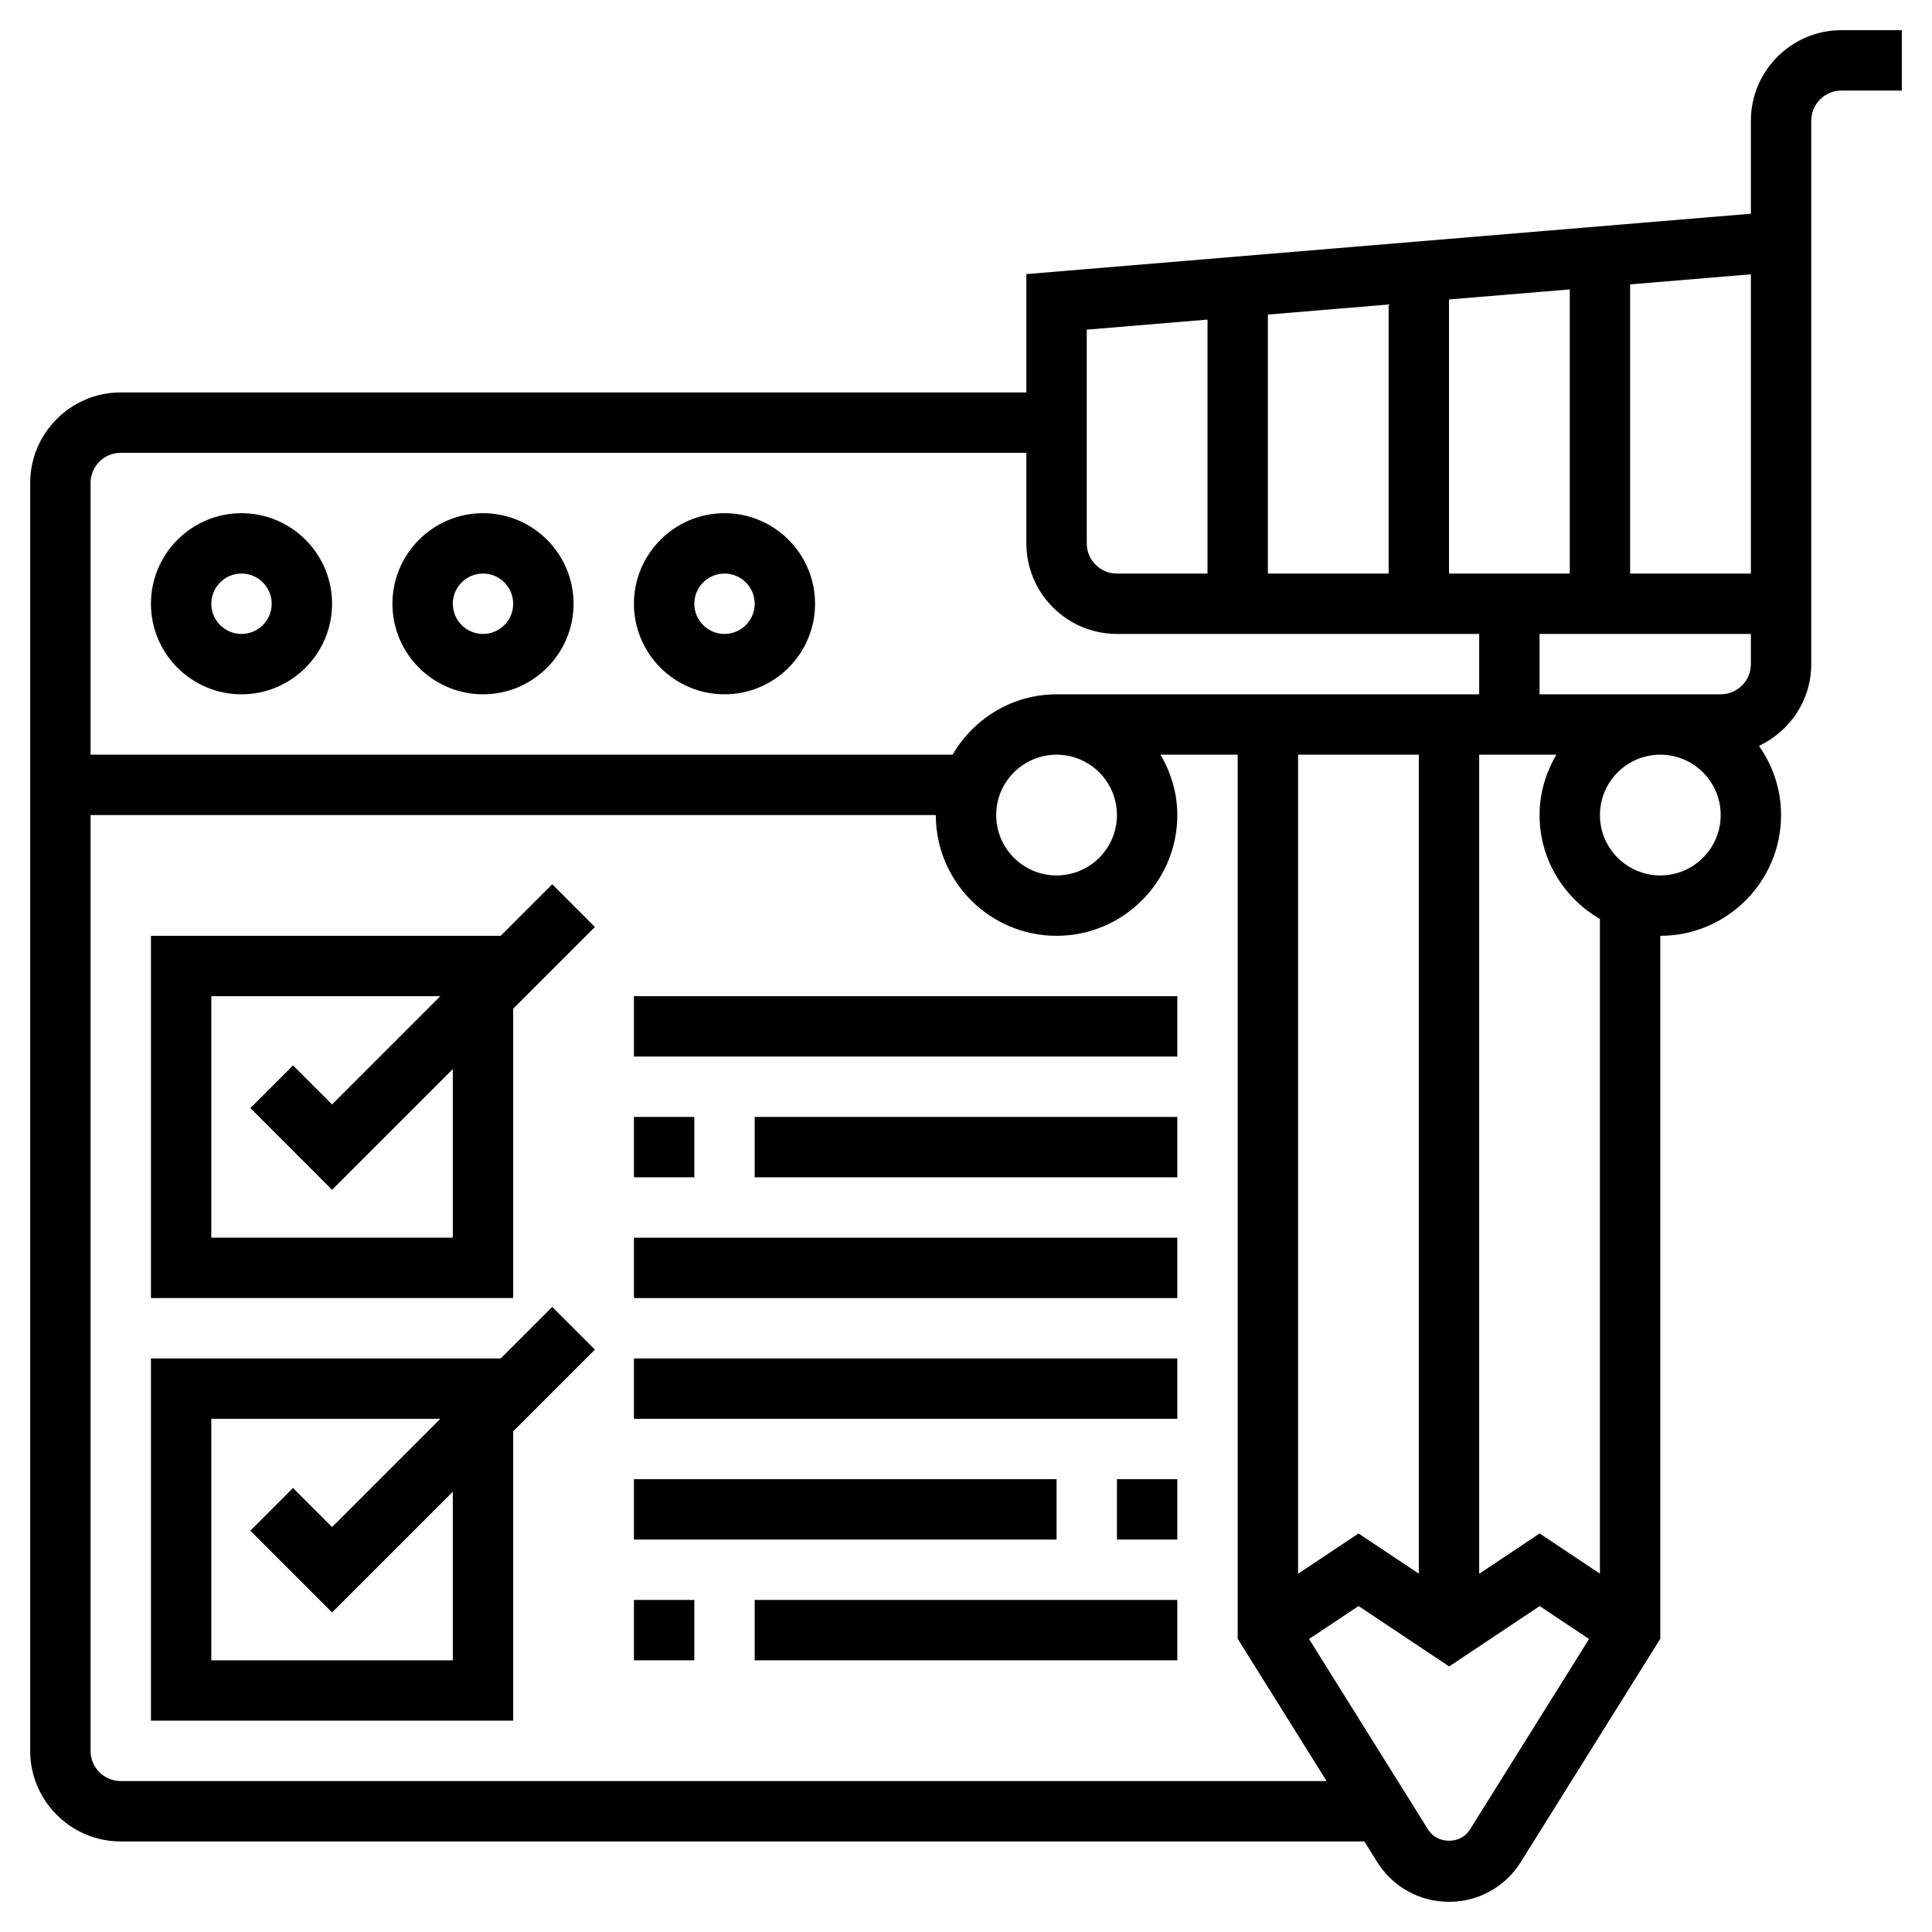 <?xml version="1.0" encoding="utf-8"?>
<!-- Generator: Adobe Illustrator 16.0.0, SVG Export Plug-In . SVG Version: 6.00 Build 0)  -->
<!DOCTYPE svg PUBLIC "-//W3C//DTD SVG 1.1//EN" "http://www.w3.org/Graphics/SVG/1.1/DTD/svg11.dtd">
<svg version="1.1" id="Layer_5" xmlns="http://www.w3.org/2000/svg" xmlns:xlink="http://www.w3.org/1999/xlink" x="0px" y="0px"
	 width="512px" height="512px" viewBox="0 0 512 512" enable-background="new 0 0 512 512" xml:space="preserve">
<g>
	<path d="M488,8c-13.232,0-24,10.769-24,24V56.64l-192,16V104H32c-13.232,0-24,10.769-24,24v336c0,13.232,10.768,24,24,24h329.56
		l3.416,5.465C369.112,500.064,376.216,504,384,504s14.888-3.936,19.023-10.535l36.976-59.168V248c17.648,0,32-14.352,32-32
		c0-6.832-2.191-13.136-5.848-18.336c8.152-3.84,13.848-12.072,13.848-21.664V32c0-4.416,3.585-8,8.001-8h16V8H488z M456,184h-48
		v-16h56v8C464,180.416,460.415,184,456,184z M376,417.032l-15.977-10.64L344,417.064V200h32V417.032z M336,152V83.36l32-2.664V152
		H336z M384,79.36l32-2.664V152h-32V79.36z M432,152V75.36l32-2.664V152H432z M288,87.36l32-2.664V152h-24c-4.416,0-8-3.584-8-8
		V87.36z M32,120h240v24c0,13.232,10.768,24,24,24h96v16H280c-11.792,0-22,6.48-27.553,16H24v-72C24,123.584,27.584,120,32,120z
		 M296,216c0,8.824-7.176,16-16,16s-16-7.176-16-16s7.176-16,16-16S296,207.176,296,216z M32,472c-4.416,0-8-3.584-8-8V216h224
		c0,17.648,14.352,32,32,32c17.647,0,32-14.352,32-32c0-5.855-1.696-11.271-4.448-16H328v234.297L351.56,472H32z M389.464,484.976
		c-2.376,3.784-8.544,3.784-10.92,0l-31.632-50.624l13.119-8.736l24.017,16.008l23.983-16l13.08,8.729L389.464,484.976z M424,417.04
		l-15.977-10.663L392,417.072V200h20.447c-2.752,4.729-4.447,10.145-4.447,16c0,11.792,6.479,22,16,27.553V417.04z M440,232
		c-8.824,0-16-7.176-16-16s7.176-16,16-16c8.823,0,16,7.176,16,16S448.823,232,440,232z"/>
	<path d="M64,184c13.231,0,24-10.768,24-24c0-13.231-10.769-24-24-24c-13.232,0-24,10.769-24,24C40,173.232,50.768,184,64,184z
		 M64,152c4.416,0,8,3.584,8,8s-3.584,8-8,8s-8-3.584-8-8S59.584,152,64,152z"/>
	<path d="M128,184c13.231,0,24-10.768,24-24c0-13.231-10.769-24-24-24c-13.232,0-24,10.769-24,24C104,173.232,114.768,184,128,184z
		 M128,152c4.416,0,8,3.584,8,8s-3.584,8-8,8s-8-3.584-8-8S123.584,152,128,152z"/>
	<path d="M192,184c13.231,0,24-10.768,24-24c0-13.231-10.769-24-24-24c-13.232,0-24,10.769-24,24C168,173.232,178.768,184,192,184z
		 M192,152c4.416,0,8,3.584,8,8s-3.584,8-8,8s-8-3.584-8-8S187.584,152,192,152z"/>
	<path d="M146.344,346.344L132.688,360H40v96h96v-76.688l21.655-21.656L146.344,346.344z M120,440H56v-64h60.688L88,404.688
		l-10.345-10.344l-11.312,11.312L88,427.312l32-32V440z"/>
	<path d="M132.688,248H40v96h96v-76.688l21.655-21.656l-11.312-11.312L132.688,248z M120,328H56v-64h60.688L88,292.688
		l-10.345-10.344l-11.312,11.312L88,315.312l32-32V328z"/>
	<path d="M168,360h144v16H168V360z"/>
	<path d="M296,392h16v16h-16V392z"/>
	<path d="M168,392h112v16H168V392z"/>
	<path d="M168,424h16v16h-16V424z"/>
	<path d="M200,424h112v16H200V424z"/>
	<path d="M168,328h144v16H168V328z"/>
	<path d="M168,296h16v16h-16V296z"/>
	<path d="M200,296h112v16H200V296z"/>
	<path d="M168,264h144v16H168V264z"/>
</g>
</svg>
